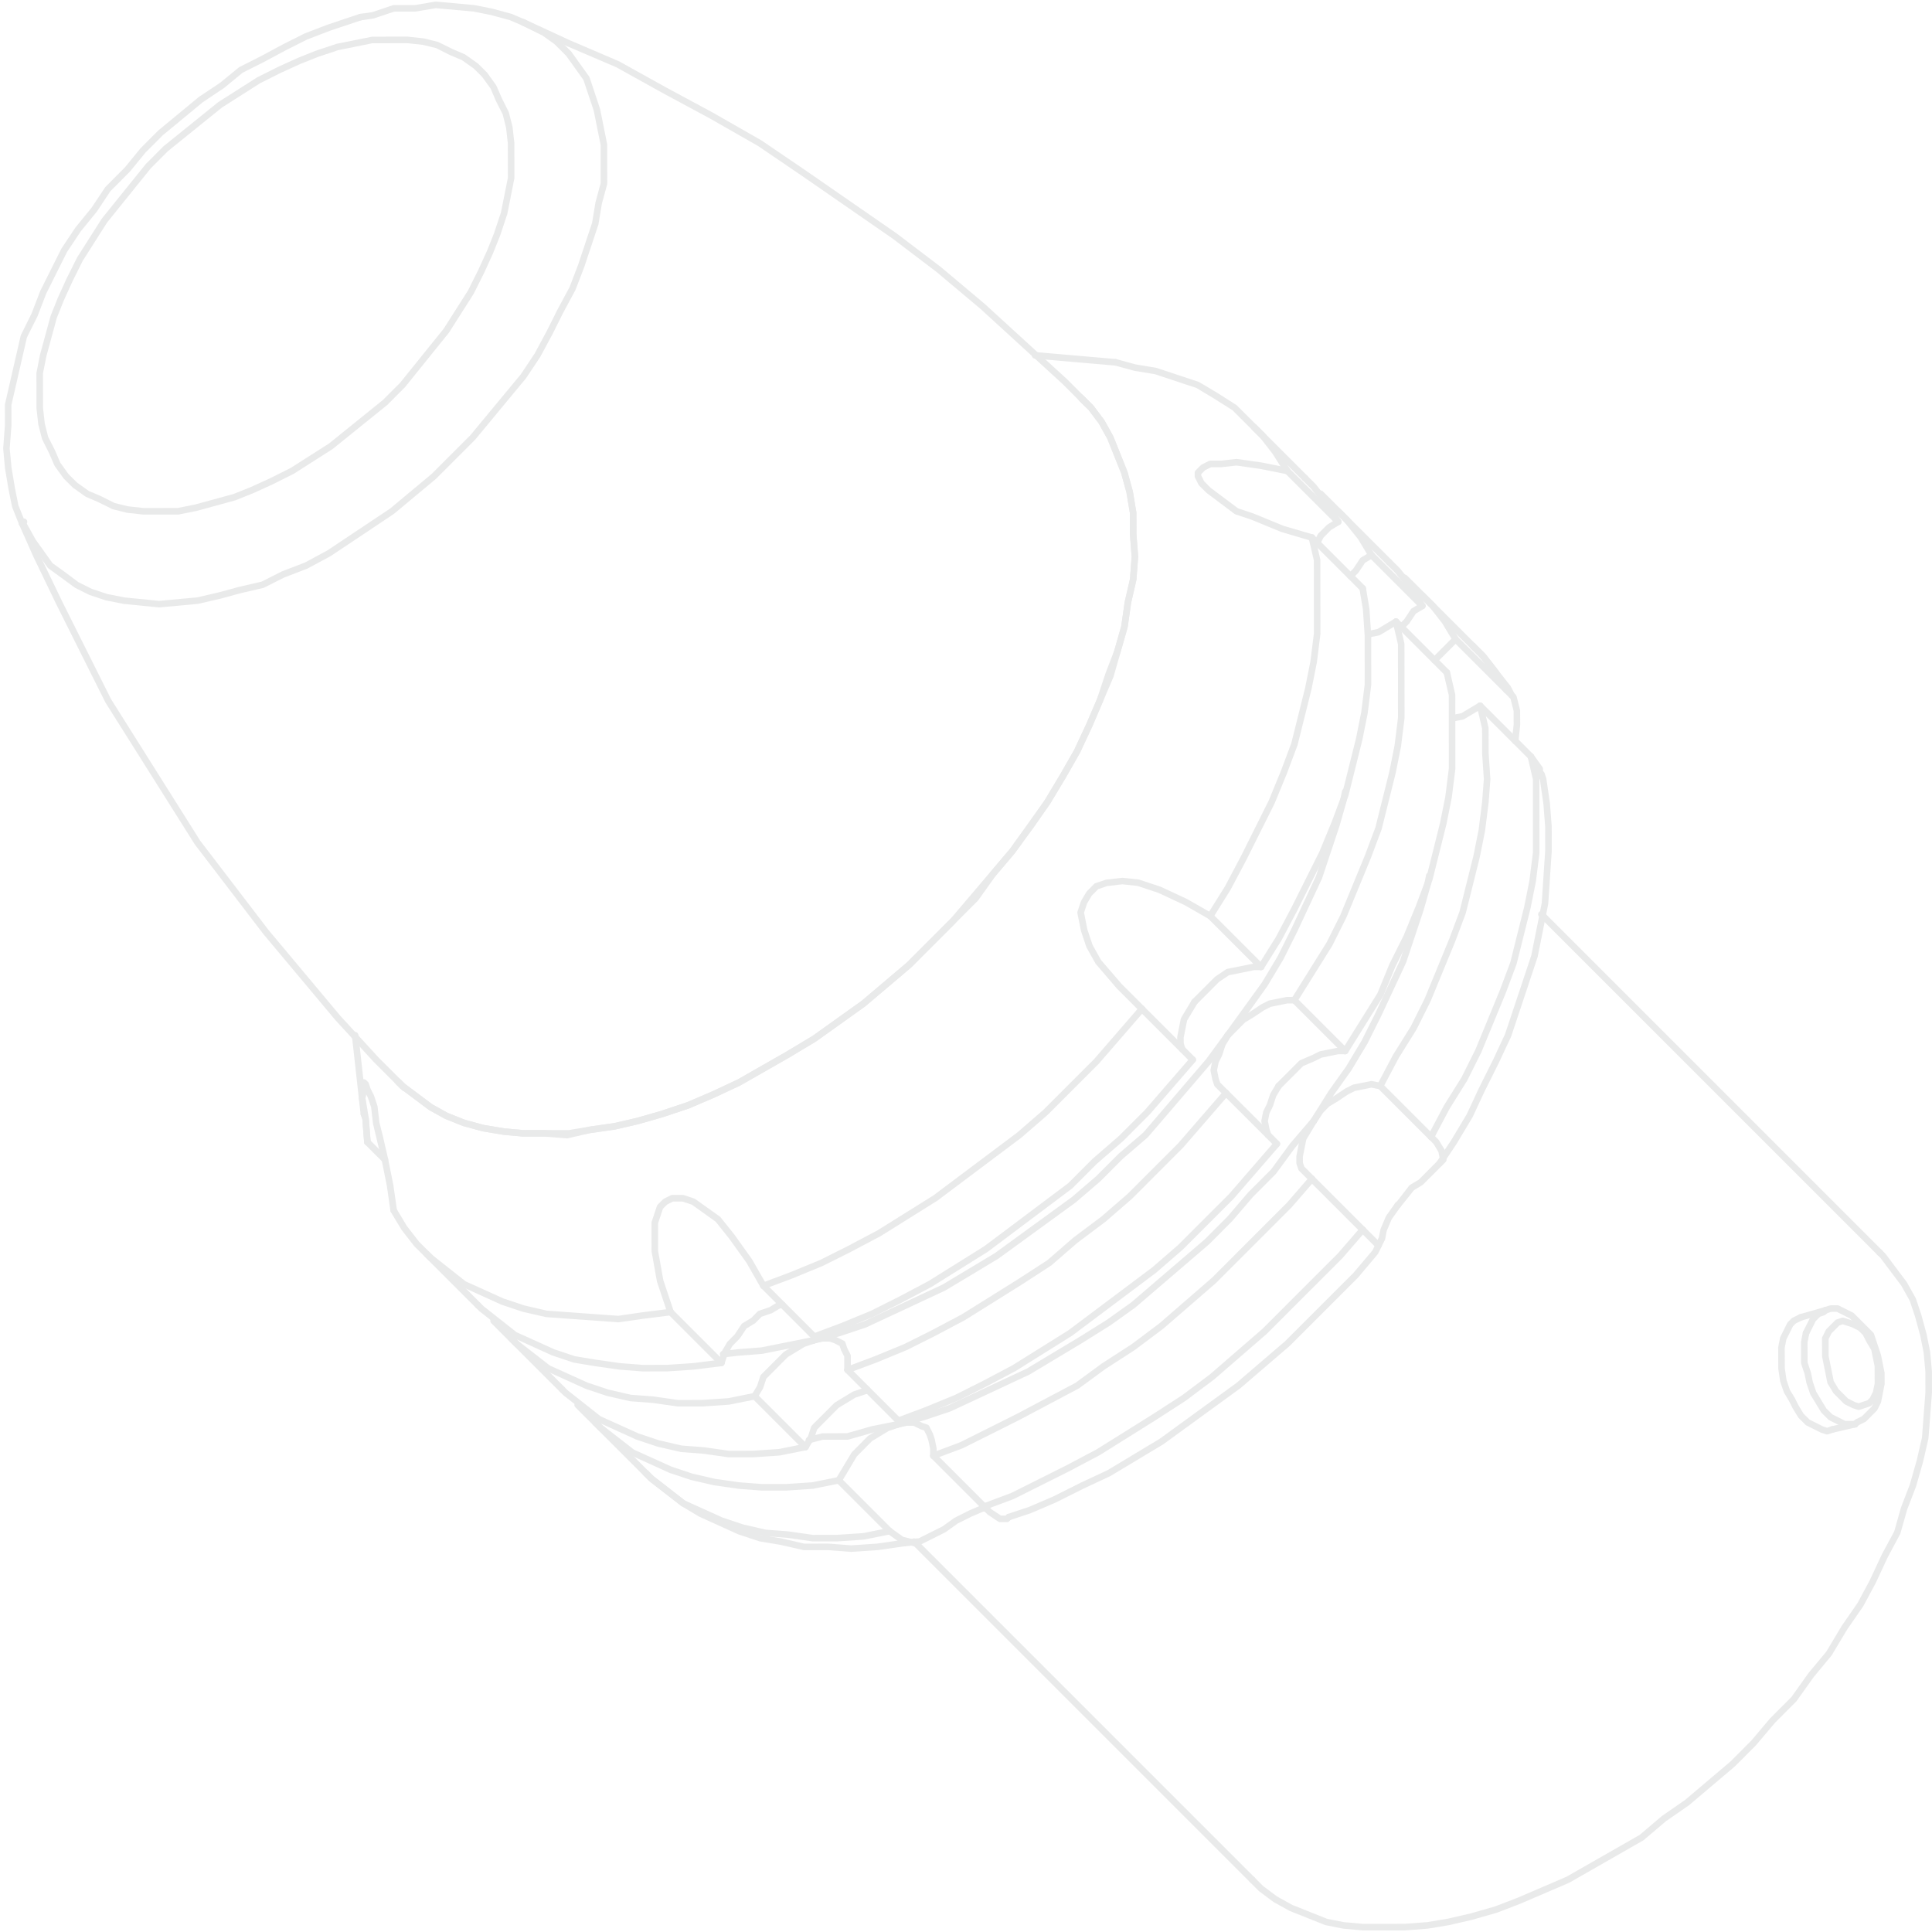 <?xml version="1.0" encoding="utf-8"?>
<!-- Generator: Adobe Illustrator 18.1.1, SVG Export Plug-In . SVG Version: 6.00 Build 0)  -->
<svg version="1.1" id="LED" xmlns="http://www.w3.org/2000/svg" xmlns:xlink="http://www.w3.org/1999/xlink" x="0px" y="0px"
	 viewBox="0 0 140 140" style="enable-background:new 0 0 140 140;" xml:space="preserve">
<style type="text/css">
	.st0{opacity:0.2;}
	.st1{fill:#939598;}
</style>
<g class="st0">
	<g>
		<path class="st1" d="M134.428,103.443c-0.061,0-0.122-0.023-0.169-0.07c-0.093-0.093-0.094-0.244,0-0.337l0.127-0.127
			c0.018-0.018,0.039-0.034,0.063-0.046l0.473-0.236l0.707-0.707l0.223-0.444l0.247-1.239l-0.005-0.715l-0.249-1.223l-0.483-1.441
			l-1.329-1.33l-0.931-0.464h-0.413l-0.344,0.114c-0.128,0.046-0.26-0.025-0.302-0.152c-0.041-0.124,0.027-0.26,0.152-0.301
			l0.381-0.126c0.024-0.009,0.05-0.013,0.075-0.013h0.508c0.037,0,0.073,0.009,0.106,0.025l1.016,0.507
			c0.023,0.012,0.044,0.027,0.062,0.045l1.397,1.397c0.026,0.026,0.046,0.058,0.057,0.093l0.508,1.524l0.261,1.299l0.005,0.808
			l-0.258,1.317c-0.004,0.021-0.011,0.041-0.02,0.06l-0.254,0.508c-0.012,0.023-0.027,0.044-0.045,0.062l-0.762,0.762
			c-0.018,0.018-0.039,0.033-0.063,0.045l-0.473,0.236l-0.099,0.099C134.551,103.42,134.489,103.443,134.428,103.443z"/>
	</g>
	<g>
		<path class="st1" d="M132.777,103.824c-0.109,0-0.207-0.075-0.233-0.186c-0.03-0.128,0.051-0.257,0.179-0.286l1.651-0.381
			c0.133-0.035,0.257,0.051,0.287,0.179c0.03,0.128-0.051,0.257-0.179,0.286l-1.651,0.381
			C132.813,103.822,132.795,103.824,132.777,103.824z"/>
	</g>
	<g>
		<path class="st1" d="M130.492,95.698c-0.104,0-0.2-0.069-0.23-0.173c-0.036-0.127,0.037-0.259,0.164-0.295l1.778-0.508
			c0.129-0.039,0.259,0.038,0.295,0.163c0.036,0.127-0.037,0.259-0.164,0.295l-1.778,0.508
			C130.535,95.695,130.513,95.698,130.492,95.698z"/>
	</g>
	<g>
		<path class="st1" d="M78.431,29.161c-0.061,0-0.122-0.023-0.169-0.07l-1.27-1.27l-5.96-5.453l-3.167-2.66L64.7,17.303
			l-6.595-4.565l-3.173-2.158l-3.54-2.022l-3.296-1.774l-3.431-1.906l-3.534-1.513l-3.307-1.526
			c-0.12-0.055-0.172-0.197-0.117-0.317c0.055-0.12,0.196-0.175,0.317-0.117l3.301,1.524l3.55,1.521l3.45,1.916l3.298,1.776
			l3.561,2.035l3.19,2.169l6.605,4.572l3.183,2.418l3.184,2.675l5.976,5.466l1.278,1.277c0.093,0.093,0.093,0.245,0,0.338
			C78.553,29.138,78.492,29.161,78.431,29.161z"/>
	</g>
	<g>
		<path class="st1" d="M28.91,78.683c-0.061,0-0.122-0.023-0.169-0.07l-1.651-1.651l-2.8-3.056l-5.214-6.23l-4.959-6.484
			L7.629,50.89l-3.567-7.132L2.41,40.328l-1.019-2.293c-0.053-0.12,0-0.261,0.121-0.316c0.119-0.053,0.262,0.001,0.315,0.121
			l1.016,2.286l1.647,3.421l3.554,7.109l6.464,10.264l4.94,6.458l5.199,6.214l2.787,3.04l1.644,1.643
			c0.093,0.093,0.093,0.245,0,0.338C29.032,78.66,28.971,78.683,28.91,78.683z"/>
	</g>
	<g>
		<path class="st1" d="M37.925,1.861c-0.032,0-0.063-0.007-0.094-0.019l-0.889-0.381l-1.365-0.37L34.322,0.84l-2.738-0.247
			l-1.493,0.248l-1.524,0.004L27.08,1.34l-0.93,0.137c-0.128,0.018-0.251-0.072-0.271-0.202c-0.018-0.131,0.072-0.252,0.203-0.27
			l0.889-0.127l1.483-0.498c0.024-0.008,0.05-0.013,0.075-0.013h1.524l1.484-0.25c0.021-0.005,0.041-0.002,0.061-0.003l2.793,0.254
			l1.296,0.258l1.412,0.385l0.921,0.392c0.121,0.052,0.177,0.192,0.125,0.314C38.106,1.807,38.017,1.861,37.925,1.861z"/>
	</g>
	<g>
		<path class="st1" d="M1.61,38.176c-0.095,0-0.184-0.057-0.222-0.151L0.88,36.757l-0.267-1.312l-0.255-1.531l-0.129-1.415
			l0.127-1.691l-0.001-1.505l1.149-5.006l0.781-1.577l0.626-1.629l1.533-3.068l1.03-1.549l1.157-1.417l1.002-1.504l1.426-1.434
			l1.127-1.379l1.285-1.287l2.936-2.427l1.544-1.031l1.378-1.129l1.568-0.791l1.645-0.884l1.53-0.767l1.672-0.643l2.296-0.766
			c0.124-0.044,0.26,0.025,0.302,0.151c0.042,0.125-0.026,0.26-0.151,0.302l-2.285,0.762L22.265,2.86l-1.502,0.754l-1.645,0.884
			l-1.53,0.766l-1.353,1.114l-1.542,1.03l-2.902,2.398l-1.252,1.254l-1.127,1.379L8,13.854l-0.986,1.487l-1.157,1.417l-1.001,1.504
			l-1.509,3.022l-0.626,1.629L1.95,24.458l-1.124,4.899l0.006,1.47l-0.128,1.669l0.127,1.357l0.252,1.506l0.253,1.262l0.496,1.227
			c0.049,0.122-0.01,0.261-0.133,0.31C1.669,38.17,1.639,38.176,1.61,38.176z"/>
	</g>
	<g>
		<path class="st1" d="M80.844,26.495c-0.007,0-0.014-0.001-0.021-0.001l-5.841-0.508c-0.131-0.012-0.228-0.127-0.217-0.258
			c0.012-0.132,0.125-0.219,0.259-0.218l5.841,0.508c0.131,0.012,0.228,0.127,0.217,0.258C81.07,26.401,80.966,26.495,80.844,26.495
			z"/>
	</g>
	<g>
		<path class="st1" d="M26.369,80.968c-0.12,0-0.223-0.09-0.237-0.213l-0.635-5.714c-0.015-0.131,0.08-0.249,0.211-0.263
			c0.129-0.011,0.249,0.079,0.264,0.211l0.635,5.714c0.014,0.131-0.08,0.249-0.211,0.263C26.387,80.967,26.379,80.968,26.369,80.968
			z"/>
	</g>
	<g>
		<path class="st1" d="M78.812,29.542c-0.061,0-0.122-0.023-0.169-0.07l-0.381-0.381c-0.093-0.093-0.093-0.245,0-0.338
			c0.093-0.093,0.245-0.093,0.338,0l0.381,0.381c0.093,0.093,0.093,0.245,0,0.338C78.934,29.519,78.873,29.542,78.812,29.542z"/>
	</g>
	<g>
		<path class="st1" d="M29.291,79.064c-0.061,0-0.122-0.023-0.169-0.07l-0.381-0.381c-0.093-0.093-0.093-0.245,0-0.338
			s0.245-0.093,0.338,0l0.381,0.381c0.093,0.093,0.093,0.245,0,0.338C29.413,79.041,29.352,79.064,29.291,79.064z"/>
	</g>
	<g>
		<path class="st1" d="M73.098,110.173c-0.1,0-0.193-0.063-0.226-0.163c-0.042-0.125,0.026-0.26,0.151-0.302l1.524-0.508
			l1.759-0.755l2.019-1.01l1.91-0.892l3.787-2.274l5.569-4.051l3.541-3.037l4.938-4.939l1.384-1.636l0.223-0.461
			c0.058-0.119,0.203-0.164,0.321-0.107c0.118,0.059,0.166,0.203,0.107,0.321l-0.254,0.508l-1.428,1.698l-4.966,4.966l-3.568,3.061
			l-5.602,4.074l-3.828,2.298l-1.926,0.901l-2.026,1.012l-1.79,0.768l-1.543,0.515C73.148,110.169,73.122,110.173,73.098,110.173z"
			/>
	</g>
	<g>
		<path class="st1" d="M34.623,94.808c-0.061,0-0.122-0.023-0.169-0.07l-3.682-3.682c-0.093-0.093-0.093-0.245,0-0.338
			c0.093-0.093,0.245-0.093,0.338,0l3.682,3.682c0.093,0.093,0.093,0.245,0,0.338C34.746,94.785,34.685,94.808,34.623,94.808z"/>
	</g>
	<g>
		<path class="st1" d="M104.334,84.524c-0.046,0-0.092-0.014-0.133-0.041c-0.11-0.073-0.139-0.221-0.066-0.33l1.016-1.524
			l1.137-1.895l0.877-1.884l1.018-2.038l0.886-1.899l1.895-5.689l0.754-3.78l0.25-3.779l-0.001-1.762l-0.126-1.632l-0.252-1.763
			l-0.117-0.339c-0.042-0.125,0.026-0.26,0.151-0.302c0.125-0.044,0.259,0.025,0.302,0.151l0.127,0.381l0.264,1.82l0.129,1.666
			l0.001,1.796l-0.255,3.825l-0.766,3.84l-1.913,5.743l-0.899,1.93l-1.018,2.038l-0.887,1.9l-1.154,1.926l-1.022,1.533
			C104.487,84.486,104.411,84.524,104.334,84.524z"/>
	</g>
	<g>
		<path class="st1" d="M136.206,91c-0.061,0-0.122-0.023-0.169-0.07L111.53,66.423c-0.093-0.093-0.093-0.245,0-0.338
			s0.245-0.093,0.338,0l24.507,24.507c0.093,0.093,0.093,0.245,0,0.338C136.328,90.976,136.267,91,136.206,91z"/>
	</g>
	<g>
		<path class="st1" d="M90.748,136.458c-0.061,0-0.122-0.023-0.169-0.07l-24.507-24.507c-0.093-0.093-0.093-0.245,0-0.338
			s0.245-0.093,0.338,0l24.507,24.507c0.093,0.093,0.093,0.245,0,0.338C90.87,136.435,90.809,136.458,90.748,136.458z"/>
	</g>
	<g>
		<path class="st1" d="M40.719,100.904c-0.061,0-0.122-0.023-0.169-0.07l-3.683-3.683c-0.093-0.093-0.093-0.245,0-0.338
			c0.093-0.093,0.245-0.093,0.338,0l3.683,3.683c0.093,0.093,0.093,0.245,0,0.338C40.841,100.88,40.78,100.904,40.719,100.904z"/>
	</g>
	<g>
		<path class="st1" d="M46.813,106.999c-0.061,0-0.122-0.023-0.169-0.07l-3.682-3.683c-0.093-0.093-0.093-0.245,0-0.338
			c0.093-0.093,0.245-0.093,0.338,0l3.682,3.683c0.093,0.093,0.093,0.245,0,0.338C46.936,106.975,46.874,106.999,46.813,106.999z"/>
	</g>
	<g>
		<path class="st1" d="M61.686,112.457l-1.685-0.126l-1.76,0.001l-1.704-0.388l-1.509-0.252l-1.559-0.516l-2.817-1.279l-1.294-0.774
			l-2.309-1.795l-0.403-0.4c-0.093-0.093-0.094-0.245,0-0.338s0.244-0.093,0.338,0l0.381,0.381l2.263,1.759l1.246,0.745l2.77,1.257
			l1.5,0.498l1.488,0.246l1.665,0.384l1.724-0.007l1.669,0.127l1.87-0.126l1.76-0.253l1.15-0.127
			c0.129-0.012,0.249,0.08,0.264,0.211c0.014,0.131-0.08,0.249-0.211,0.263l-1.143,0.126l-1.77,0.254L61.686,112.457z"/>
	</g>
	<g>
		<path class="st1" d="M94.557,34.876c-0.061,0-0.122-0.023-0.169-0.07l-3.683-3.683c-0.093-0.093-0.093-0.245,0-0.338
			s0.245-0.093,0.338,0l3.683,3.683c0.093,0.093,0.093,0.245,0,0.338C94.68,34.852,94.618,34.876,94.557,34.876z"/>
	</g>
	<g>
		<path class="st1" d="M100.652,40.971c-0.061,0-0.122-0.023-0.169-0.07l-3.682-3.683c-0.093-0.093-0.093-0.245,0-0.338
			c0.093-0.093,0.245-0.093,0.338,0l3.682,3.683c0.093,0.093,0.093,0.245,0,0.338C100.774,40.947,100.713,40.971,100.652,40.971z"/>
	</g>
	<g>
		<path class="st1" d="M106.747,47.065c-0.061,0-0.122-0.023-0.169-0.07l-3.683-3.683c-0.093-0.093-0.093-0.245,0-0.338
			s0.245-0.093,0.338,0l3.683,3.683c0.093,0.093,0.093,0.245,0,0.338C106.869,47.042,106.808,47.065,106.747,47.065z"/>
	</g>
	<g>
		<path class="st1" d="M109.54,50.62c-0.087,0-0.171-0.049-0.213-0.132l-0.254-0.507l-1.88-2.373l-0.616-0.613
			c-0.093-0.093-0.093-0.245,0-0.338s0.244-0.093,0.338,0l0.635,0.635l1.922,2.432l0.281,0.55c0.059,0.118,0.012,0.261-0.106,0.321
			C109.613,50.611,109.576,50.62,109.54,50.62z"/>
	</g>
	<g>
		<path class="st1" d="M130.873,96.84c-0.036,0-0.072-0.009-0.107-0.025c-0.118-0.059-0.166-0.203-0.107-0.321l0.508-1.015
			c0.012-0.023,0.027-0.044,0.045-0.062l0.381-0.381c0.026-0.026,0.058-0.046,0.093-0.057l0.327-0.11l0.087-0.087
			c0.093-0.093,0.245-0.093,0.338,0c0.093,0.093,0.093,0.245,0,0.338l-0.127,0.127c-0.026,0.026-0.058,0.046-0.093,0.057
			l-0.327,0.11l-0.314,0.314l-0.49,0.98C131.045,96.792,130.96,96.84,130.873,96.84z"/>
	</g>
	<g>
		<path class="st1" d="M134.428,103.443h-0.762c-0.037,0-0.073-0.009-0.106-0.025l-1.016-0.508
			c-0.023-0.012-0.044-0.027-0.062-0.045l-0.508-0.508l-0.797-1.316l-0.276-0.809l-0.135-0.664l-0.246-0.733
			c-0.008-0.024-0.013-0.051-0.013-0.076v-1.524l0.132-0.682c0.026-0.129,0.153-0.211,0.281-0.188
			c0.129,0.026,0.213,0.152,0.187,0.281l-0.127,0.635l0.005,1.438l0.241,0.725l0.135,0.664l0.246,0.734l0.74,1.222l0.444,0.434
			l0.932,0.465h0.705c0.132,0,0.239,0.107,0.239,0.239S134.56,103.443,134.428,103.443z"/>
	</g>
	<g>
		<path class="st1" d="M39.449,82.365h-1.524l-1.418-0.127l-1.542-0.257l-1.42-0.386l-1.295-0.516l-1.171-0.648l-2.059-1.541
			l-0.279-0.276c-0.093-0.093-0.093-0.245,0-0.338c0.093-0.093,0.245-0.093,0.338,0l0.254,0.254l2.006,1.501l1.116,0.618
			l1.242,0.495l1.371,0.372l1.501,0.25l1.379,0.123l3.28-0.001l1.485-0.25l1.783-0.255l1.631-0.377l1.765-0.505l1.894-0.633
			l1.759-0.755l1.898-0.885l3.538-2.022l1.901-1.142l3.539-2.528l3.287-2.782l3.159-3.161l4.304-5.065l2.528-3.54L76.83,56.1
			l1.013-1.774l0.88-1.887l0.759-1.771l0.628-1.886l0.638-1.661l0.501-1.758l0.247-1.746l0.385-1.67l0.121-1.616l-0.127-1.613
			l-0.001-1.543l-0.251-1.485l-0.376-1.372l-1.007-2.515l-0.622-1.115L78.875,29.7l-0.613-0.608c-0.093-0.093-0.094-0.245,0-0.338
			c0.093-0.093,0.244-0.093,0.338,0l0.635,0.634l0.784,1.043l0.653,1.17l1.028,2.567l0.39,1.422l0.259,1.548l0.003,1.563
			l0.126,1.631l-0.127,1.688l-0.387,1.686l-0.25,1.759L81.2,47.273l-0.642,1.67l-0.631,1.895l-0.769,1.797l-0.892,1.911
			l-1.025,1.796l-1.146,1.908l-2.55,3.572l-4.33,5.096l-3.186,3.188l-3.316,2.807l-3.571,2.551l-1.921,1.154l-3.56,2.034
			l-1.922,0.898l-1.784,0.765l-1.923,0.642l-1.788,0.511l-1.662,0.384l-1.798,0.257l-1.518,0.253L39.449,82.365z"/>
	</g>
	<g>
		<path class="st1" d="M11.535,44.017l-2.587-0.255l-1.291-0.257l-1.171-0.389l-1.047-0.521L3.502,41.18
			c-0.021-0.016-0.04-0.034-0.055-0.055l-1.27-1.778l-0.633-1.137L1.44,38.105c-0.093-0.093-0.093-0.244,0-0.337
			c0.093-0.093,0.244-0.094,0.338,0.001l0.127,0.127c0.016,0.016,0.029,0.033,0.04,0.052l0.635,1.143l1.232,1.723l0.857,0.611
			l1.02,0.765l0.979,0.486l1.111,0.368l1.242,0.247l2.514,0.25l2.75-0.254l1.618-0.376l1.388-0.379l1.66-0.383l1.471-0.743
			l1.672-0.643l1.623-0.876l4.552-3.036l3.027-2.524l2.777-2.779l3.668-4.428l1.001-1.503l0.877-1.631l0.758-1.518l0.892-1.658
			l0.622-1.623l1.012-3.037l0.245-1.488l0.377-1.389v-2.761l-0.503-2.493l-0.743-2.222l-1.249-1.749l-0.863-0.859L39.31,2.578
			l-1.491-0.742c-0.118-0.059-0.166-0.202-0.107-0.321s0.202-0.164,0.321-0.107l1.524,0.762l0.921,0.654l0.919,0.914l1.295,1.808
			c0.014,0.019,0.025,0.041,0.032,0.063l0.762,2.285L44,10.464l0.005,2.84c0,0.021-0.003,0.043-0.009,0.063l-0.381,1.396l-0.249,1.5
			l-1.025,3.084l-0.638,1.661l-0.902,1.679l-0.758,1.517l-0.892,1.657l-1.028,1.543l-3.697,4.464l-2.81,2.811l-3.063,2.554
			l-4.591,3.063l-1.67,0.9l-1.679,0.647l-1.502,0.753l-1.704,0.399l-1.388,0.379l-1.66,0.384L11.535,44.017z"/>
	</g>
	<g>
		<path class="st1" d="M58.876,111.697l-1.811-0.257l-1.636-0.125l-1.686-0.387l-1.545-0.514l-2.817-1.278l-2.333-1.807l-0.403-0.4
			c-0.093-0.093-0.094-0.245,0-0.338s0.244-0.093,0.338,0l0.381,0.381l2.263,1.759l2.745,1.24l1.501,0.499l1.629,0.375l1.615,0.121
			l1.793,0.256l1.744-0.003l1.889-0.125l1.874-0.377c0.127-0.024,0.255,0.058,0.281,0.188c0.026,0.129-0.058,0.255-0.188,0.281
			l-1.904,0.381l-1.936,0.13L58.876,111.697z"/>
	</g>
	<g>
		<path class="st1" d="M109.16,50.239c-0.081,0-0.16-0.042-0.205-0.117l-0.762-1.269l-0.873-1.119l-0.742-0.739
			c-0.093-0.093-0.093-0.245,0-0.338c0.093-0.093,0.245-0.093,0.338,0l0.762,0.762l0.908,1.166l0.778,1.293
			c0.068,0.113,0.032,0.259-0.082,0.327C109.244,50.228,109.202,50.239,109.16,50.239z"/>
	</g>
	<g>
		<path class="st1" d="M134.682,102.173c-0.026,0-0.051-0.004-0.076-0.013l-0.381-0.127l-0.539-0.266
			c-0.023-0.012-0.044-0.026-0.063-0.045l-0.762-0.762l-0.417-0.682c-0.014-0.023-0.024-0.049-0.029-0.076l-0.381-1.904
			l-0.005-1.317c0-0.037,0.009-0.074,0.025-0.107l0.254-0.507c0.012-0.022,0.027-0.044,0.045-0.062l0.635-0.635
			c0.027-0.026,0.059-0.046,0.094-0.057l0.381-0.126c0.05-0.017,0.102-0.017,0.151,0l0.763,0.254l0.539,0.266
			c0.023,0.012,0.044,0.027,0.062,0.045l0.381,0.381c0.018,0.018,0.033,0.039,0.045,0.062l0.254,0.508l0.372,0.619
			c0.014,0.023,0.024,0.049,0.03,0.076l0.254,1.27l0.005,1.317l-0.132,0.682c-0.004,0.021-0.011,0.041-0.02,0.06l-0.254,0.507
			c-0.012,0.022-0.027,0.044-0.045,0.062l-0.254,0.255c-0.026,0.026-0.058,0.046-0.094,0.057l-0.761,0.254
			C134.733,102.17,134.708,102.173,134.682,102.173z M133.935,101.357l0.473,0.236l0.274,0.089l0.634-0.211l0.187-0.187l0.222-0.444
			l0.121-0.604l-0.005-1.223l-0.241-1.182l-0.36-0.6l-0.246-0.489l-0.326-0.326l-0.473-0.236l-0.655-0.216l-0.252,0.084
			l-0.567,0.567l-0.211,0.423v1.214l0.368,1.817l0.36,0.6L133.935,101.357z"/>
	</g>
	<g>
		<path class="st1" d="M132.396,103.952c-0.026,0-0.051-0.004-0.076-0.013l-0.381-0.127l-1.047-0.521
			c-0.023-0.012-0.044-0.027-0.062-0.045l-0.508-0.508l-0.417-0.68l-0.263-0.525l-0.372-0.619l-0.276-0.808l-0.137-0.931
			l-0.002-1.558l0.132-0.682c0.004-0.021,0.011-0.042,0.021-0.06l0.507-1.015c0.012-0.023,0.027-0.044,0.045-0.062l0.254-0.254
			c0.018-0.017,0.039-0.033,0.062-0.045l0.508-0.255c0.117-0.058,0.261-0.012,0.32,0.107c0.059,0.118,0.012,0.261-0.106,0.321
			l-0.473,0.237l-0.199,0.199l-0.476,0.952l-0.121,0.603l0.005,1.477l0.125,0.855l0.244,0.72l0.359,0.588l0.263,0.524l0.372,0.618
			l0.444,0.435l0.982,0.491l0.274,0.089l0.306-0.102c0.123-0.044,0.26,0.025,0.302,0.151c0.042,0.125-0.026,0.26-0.151,0.302
			l-0.381,0.127C132.447,103.948,132.422,103.952,132.396,103.952z"/>
	</g>
	<g>
		<path class="st1" d="M1.61,38.176c-0.061,0-0.122-0.023-0.169-0.071c-0.093-0.093-0.093-0.244,0-0.337l0.127-0.126
			c0.094-0.094,0.245-0.093,0.338,0.001c0.093,0.093,0.093,0.244,0,0.337l-0.127,0.126C1.731,38.153,1.67,38.176,1.61,38.176z"/>
	</g>
	<g>
		<path class="st1" d="M12.91,37.288h-2.539l-1.169-0.129L8.155,36.9L7.09,36.374l-0.876-0.375L5.28,35.338l-0.665-0.66
			l-0.661-0.919l-0.406-0.934l-0.502-1.003l-0.272-1.066l-0.133-1.174L2.64,27.018l0.259-1.317l0.766-2.81l0.517-1.295l0.639-1.408
			l0.765-1.531l1.79-2.815l3.189-3.957l1.287-1.289l3.956-3.192l2.814-1.792l1.545-0.775l1.405-0.638l1.279-0.512l1.538-0.512
			l2.568-0.516l2.586-0.005l1.169,0.128l1.047,0.26l1.065,0.526l0.876,0.375l0.934,0.66l0.665,0.66l0.661,0.919l0.406,0.934
			l0.502,1.003l0.272,1.065l0.133,1.175l0.001,2.566l-0.513,2.586l-0.516,1.554l-0.513,1.283l-0.639,1.407l-0.765,1.531l-1.79,2.815
			l-3.192,3.959l-1.285,1.287l-3.957,3.192l-2.814,1.793l-1.545,0.774l-1.405,0.638l-1.28,0.512l-2.82,0.771l-1.285,0.258
			C12.942,37.286,12.926,37.288,12.91,37.288z M27.005,3.131l-2.492,0.503l-1.496,0.499l-1.256,0.503l-1.387,0.631l-1.516,0.759
			l-2.772,1.765l-3.913,3.158l-1.252,1.254L7.764,16.12l-1.763,2.772l-0.75,1.502L4.62,21.784l-0.504,1.259l-0.753,2.768
			l-0.25,1.253l0.005,2.492l0.125,1.116l0.248,0.985l0.49,0.966l0.387,0.902l0.61,0.844l0.609,0.604l0.859,0.61l0.844,0.356
			l1.028,0.514l0.967,0.236l1.111,0.121l2.489-0.002l1.247-0.25l2.778-0.758l1.244-0.499l1.387-0.631l1.515-0.758l2.772-1.765
			l3.916-3.16l1.25-1.252l3.157-3.917l1.763-2.772l0.75-1.502l0.632-1.388l0.503-1.259l0.503-1.512l0.5-2.51l-0.005-2.493
			l-0.125-1.116l-0.248-0.984l-0.49-0.967l-0.387-0.902l-0.61-0.844l-0.609-0.604l-0.859-0.609l-0.844-0.356l-1.028-0.514
			L30.63,3.25l-1.112-0.12L27.005,3.131z"/>
	</g>
	<g>
		<path class="st1" d="M41.099,82.492c-0.006,0-0.012,0-0.018-0.001l-1.651-0.127l-1.505,0.001l-1.418-0.127l-1.542-0.257
			l-1.42-0.386l-1.295-0.516l-1.171-0.648l-2.059-1.541l-0.407-0.403c-0.093-0.093-0.093-0.245,0-0.338s0.245-0.093,0.338,0
			l0.381,0.381l2.006,1.501l1.116,0.618l1.242,0.495l1.371,0.372l1.501,0.25l1.379,0.123l1.502-0.001l1.633,0.125l1.615-0.372
			l1.798-0.257l1.63-0.377l1.766-0.505l1.894-0.633l1.759-0.755l1.898-0.885l3.538-2.022l1.901-1.142l3.539-2.528l3.287-2.782
			l4.81-4.812l1.244-1.748l1.409-1.666l1.387-1.891l1.139-1.646L76.83,56.1l1.013-1.774l0.88-1.887l1.521-3.548l1.006-3.527
			l0.247-1.746l0.385-1.67l0.121-1.616l-0.127-1.613l-0.001-1.543l-0.251-1.485l-0.376-1.372l-1.007-2.515l-0.622-1.115L78.875,29.7
			l-0.74-0.736c-0.093-0.093-0.093-0.245,0-0.338c0.093-0.093,0.245-0.093,0.338,0l0.762,0.762l0.784,1.043l0.653,1.17l1.028,2.567
			l0.39,1.422l0.259,1.548l0.003,1.563l0.126,1.631l-0.127,1.688l-0.387,1.686l-0.25,1.759l-1.023,3.586l-1.534,3.584l-0.892,1.911
			l-1.025,1.796l-1.146,1.908l-1.151,1.664l-1.401,1.909l-1.407,1.664L70.88,65.25l-4.85,4.855l-3.316,2.807l-3.571,2.551
			l-1.921,1.154l-3.56,2.034l-1.922,0.898l-1.784,0.765l-1.923,0.642l-1.788,0.511l-1.663,0.384l-1.798,0.257l-1.631,0.377
			C41.135,82.49,41.117,82.492,41.099,82.492z"/>
	</g>
	<g>
		<path class="st1" d="M26.623,83c-0.123,0-0.228-0.095-0.238-0.221l-0.127-1.651l-0.116-0.324c-0.042-0.125,0.026-0.26,0.151-0.302
			c0.123-0.044,0.26,0.024,0.302,0.151l0.127,0.381l0.138,1.708c0.01,0.132-0.088,0.247-0.22,0.257C26.636,83,26.63,83,26.623,83z"
			/>
	</g>
	<g>
		<path class="st1" d="M93.287,34.367c-0.079,0-0.156-0.039-0.202-0.111l-0.889-1.397l-0.875-1.124l-2.012-2.009l-1.356-0.856
			l-1.265-0.759l-3-0.994l-1.488-0.245l-1.42-0.386c-0.127-0.035-0.203-0.166-0.168-0.293s0.169-0.2,0.293-0.167l1.397,0.381
			l1.5,0.249l3.084,1.024l1.318,0.784l1.402,0.892l2.072,2.064l0.908,1.165L93.489,34c0.07,0.112,0.038,0.258-0.073,0.329
			C93.376,34.355,93.332,34.367,93.287,34.367z"/>
	</g>
	<g>
		<path class="st1" d="M95.065,39.193c-0.022,0-0.045-0.003-0.068-0.01l-2.159-0.635l-2.182-0.897l-1.128-0.375
			c-0.025-0.008-0.048-0.02-0.068-0.035l-2.032-1.525l-0.533-0.53c-0.018-0.018-0.034-0.039-0.045-0.062l-0.254-0.508
			c-0.017-0.033-0.025-0.07-0.025-0.107v-0.254c0-0.063,0.025-0.124,0.07-0.169l0.381-0.381c0.018-0.017,0.039-0.033,0.062-0.045
			l0.508-0.255c0.033-0.017,0.07-0.025,0.107-0.025h0.762l1.116-0.124c0.02-0.003,0.04-0.002,0.06,0.001l1.778,0.254l1.918,0.383
			c0.13,0.026,0.213,0.152,0.188,0.281c-0.026,0.129-0.152,0.212-0.281,0.188l-1.905-0.381l-1.735-0.247l-1.113,0.122l-0.731,0.002
			l-0.424,0.212l-0.283,0.284v0.098l0.211,0.423l0.48,0.48l1.975,1.479l1.106,0.369l2.174,0.894l2.135,0.627
			c0.126,0.038,0.199,0.17,0.162,0.296C95.263,39.125,95.168,39.193,95.065,39.193z"/>
	</g>
	<g>
		<path class="st1" d="M87.7,66.62c-0.043,0-0.087-0.012-0.126-0.037c-0.112-0.07-0.146-0.217-0.076-0.328l1.269-2.032l1.135-2.144
			l2.029-4.059l0.881-2.142l0.759-2.024l1.008-4.038l0.378-1.894l0.251-2.014l-0.002-5.303l-0.375-1.597
			c-0.03-0.128,0.051-0.257,0.179-0.286c0.132-0.036,0.257,0.051,0.287,0.179l0.381,1.651l0.006,5.387l-0.256,2.061l-0.384,1.922
			l-1.018,4.075l-0.77,2.057l-0.891,2.166l-2.039,4.079l-1.146,2.164l-1.278,2.046C87.858,66.58,87.78,66.62,87.7,66.62z"/>
	</g>
	<g>
		<path class="st1" d="M82.748,73.35c-0.061,0-0.122-0.023-0.169-0.07l-1.65-1.651l-1.536-1.792l-0.663-1.182l-0.398-1.182
			l-0.261-1.299c-0.008-0.041-0.005-0.083,0.008-0.122l0.254-0.762l0.403-0.681l0.544-0.555c0.026-0.026,0.058-0.046,0.094-0.057
			l0.762-0.254l1.192-0.138l1.196,0.127l1.573,0.518l1.931,0.899l1.795,1.026c0.115,0.065,0.154,0.211,0.089,0.326
			c-0.066,0.115-0.211,0.154-0.326,0.088l-1.778-1.016l-1.887-0.879l-1.498-0.497l-1.094-0.117l-1.09,0.127l-0.658,0.224
			l-0.469,0.469l-0.345,0.588l-0.212,0.654l0.241,1.209l0.373,1.114l0.617,1.103l1.496,1.738l1.638,1.637
			c0.093,0.093,0.093,0.245,0,0.338C82.87,73.326,82.809,73.35,82.748,73.35z"/>
	</g>
	<g>
		<path class="st1" d="M55.321,93.412c-0.097,0-0.188-0.059-0.223-0.155c-0.047-0.123,0.016-0.26,0.139-0.307l2.032-0.762
			l2.152-0.886l2.016-1.01l2.154-1.14l4.048-2.53l6.079-4.561l1.891-1.64l3.67-3.671l3.29-3.796c0.086-0.1,0.238-0.11,0.337-0.024
			c0.1,0.086,0.11,0.237,0.024,0.337l-3.301,3.809l-3.694,3.695l-1.917,1.662l-6.108,4.582l-4.08,2.55l-2.173,1.151l-2.037,1.019
			l-2.175,0.896l-2.039,0.765C55.377,93.407,55.349,93.412,55.321,93.412z"/>
	</g>
	<g>
		<path class="st1" d="M48.591,95.317c-0.1,0-0.193-0.063-0.226-0.163l-0.762-2.285l-0.39-2.193l-0.004-2.073
			c0-0.025,0.004-0.051,0.013-0.076l0.381-1.143c0.012-0.035,0.031-0.067,0.057-0.093l0.381-0.381
			c0.018-0.018,0.039-0.033,0.063-0.045l0.508-0.254c0.033-0.017,0.069-0.025,0.106-0.025h0.762c0.026,0,0.051,0.004,0.075,0.013
			l0.762,0.254c0.023,0.008,0.044,0.018,0.064,0.032l1.778,1.27c0.018,0.013,0.034,0.028,0.048,0.045l1.016,1.27l1.278,1.788
			l1.029,1.799c0.065,0.115,0.026,0.26-0.089,0.326c-0.114,0.064-0.26,0.026-0.326-0.088l-1.016-1.778l-1.257-1.757l-0.987-1.234
			l-1.721-1.23l-0.691-0.229h-0.667l-0.423,0.211l-0.313,0.314l-0.351,1.052v1.993l0.377,2.117l0.754,2.251
			c0.042,0.125-0.026,0.26-0.151,0.302C48.642,95.313,48.616,95.317,48.591,95.317z"/>
	</g>
	<g>
		<path class="st1" d="M44.816,95.822l-5.259-0.379l-1.686-0.387l-1.545-0.514l-2.817-1.279l-2.463-1.936l-1.036-1.034l-0.908-1.165
			l-0.778-1.294c-0.068-0.113-0.032-0.259,0.082-0.327c0.113-0.064,0.26-0.03,0.328,0.083l0.762,1.27l0.872,1.118l0.996,0.994
			l2.39,1.885l2.745,1.241L38,94.598l1.629,0.375l5.169,0.375l1.728-0.253l2.036-0.255c0.127-0.014,0.25,0.076,0.267,0.208
			c0.016,0.13-0.077,0.25-0.207,0.266l-2.032,0.254L44.816,95.822z"/>
	</g>
	<g>
		<path class="st1" d="M28.528,87.952c-0.117,0-0.219-0.086-0.236-0.205l-0.254-1.777l-0.378-1.892l-0.633-2.656l-0.133-1.175
			l-0.242-0.712l-0.111-0.22l-0.055,0.275l0.247,1.481l0.129,1.671c0.01,0.132-0.088,0.247-0.22,0.257
			c-0.128,0.02-0.246-0.088-0.257-0.22l-0.127-1.651l-0.252-1.503c-0.005-0.028-0.004-0.057,0.001-0.086l0.114-0.573l-0.106-0.321
			c-0.029-0.086-0.006-0.181,0.058-0.245l0.127-0.126c0.093-0.093,0.243-0.093,0.337,0l0.127,0.126
			c0.027,0.026,0.047,0.058,0.058,0.093l0.127,0.381l0.241,0.477l0.266,0.793l0.138,1.192l0.249,0.984l0.382,1.656l0.382,1.911
			l0.257,1.79c0.018,0.131-0.072,0.252-0.203,0.27C28.551,87.951,28.54,87.952,28.528,87.952z"/>
	</g>
	<g>
		<path class="st1" d="M59.003,97.095c-0.097,0-0.188-0.059-0.223-0.155c-0.047-0.123,0.016-0.26,0.139-0.307l2.032-0.762
			l2.152-0.886l2.016-1.01l2.154-1.14l4.049-2.53l6.078-4.561l1.752-1.756l1.918-1.662l1.892-1.893l3.29-3.796
			c0.086-0.1,0.237-0.11,0.337-0.024c0.1,0.086,0.11,0.237,0.024,0.337l-3.302,3.809l-1.916,1.917l-1.918,1.662l-1.765,1.766
			l-6.12,4.594l-4.08,2.55l-2.174,1.151l-2.037,1.019l-2.175,0.896l-2.039,0.765C59.06,97.09,59.031,97.095,59.003,97.095z"/>
	</g>
	<g>
		<path class="st1" d="M59.003,97.095c-0.061,0-0.122-0.023-0.169-0.07l-3.683-3.683c-0.093-0.093-0.093-0.245,0-0.338
			c0.093-0.093,0.245-0.093,0.338,0l3.683,3.683c0.093,0.093,0.093,0.245,0,0.338C59.126,97.071,59.065,97.095,59.003,97.095z"/>
	</g>
	<g>
		<path class="st1" d="M86.43,77.032c-0.061,0-0.122-0.023-0.169-0.07l-3.683-3.683c-0.093-0.093-0.093-0.245,0-0.338
			c0.093-0.093,0.245-0.093,0.338,0l3.683,3.683c0.093,0.093,0.093,0.245,0,0.338C86.553,77.009,86.492,77.032,86.43,77.032z"/>
	</g>
	<g>
		<path class="st1" d="M91.382,70.302c-0.061,0-0.122-0.023-0.169-0.07l-3.682-3.682c-0.093-0.093-0.093-0.245,0-0.338
			s0.245-0.093,0.338,0l3.682,3.682c0.093,0.093,0.093,0.245,0,0.338C91.505,70.278,91.444,70.302,91.382,70.302z"/>
	</g>
	<g>
		<path class="st1" d="M86.557,72.842c-0.061,0-0.122-0.023-0.169-0.07c-0.093-0.093-0.093-0.245,0-0.338l1.65-1.651l0.798-0.537
			c0.026-0.017,0.055-0.03,0.086-0.036l1.904-0.381l0.555-0.005c0.132,0,0.239,0.107,0.239,0.239c0,0.132-0.107,0.239-0.239,0.239
			h-0.508l-1.812,0.367l-0.722,0.481l-1.615,1.622C86.679,72.818,86.618,72.842,86.557,72.842z"/>
	</g>
	<g>
		<path class="st1" d="M85.669,76.27c-0.1,0-0.193-0.063-0.226-0.164l-0.127-0.382c-0.008-0.023-0.012-0.05-0.013-0.075l0-0.507
			l0.259-1.317c0.005-0.027,0.016-0.052,0.03-0.076l0.761-1.27c0.068-0.114,0.214-0.152,0.328-0.083
			c0.113,0.068,0.15,0.215,0.082,0.327l-0.741,1.235l-0.246,1.229l0.005,0.421l0.115,0.347c0.042,0.124-0.026,0.259-0.151,0.301
			C85.719,76.267,85.693,76.27,85.669,76.27z"/>
	</g>
	<g>
		<path class="st1" d="M88.97,75.254c-0.049,0-0.099-0.016-0.141-0.047c-0.106-0.078-0.129-0.227-0.051-0.333l2.665-3.681
			l1.132-1.888l1.007-2.016l1.775-3.803l1.26-3.785l0.505-1.768l0.122-0.615c0.026-0.129,0.156-0.212,0.281-0.188
			c0.13,0.026,0.213,0.152,0.188,0.281l-0.127,0.634l-0.513,1.798l-1.273,3.82l-1.788,3.834l-1.018,2.038l-1.152,1.92l-1.28,1.795
			l-1.399,1.906C89.116,75.22,89.043,75.254,88.97,75.254z"/>
	</g>
	<g>
		<path class="st1" d="M59.003,97.348c-0.104,0-0.2-0.069-0.23-0.173c-0.036-0.127,0.037-0.259,0.164-0.295l1.778-0.508l1.895-0.632
			l5.688-2.656l3.787-2.275l5.568-4.051l1.764-1.513l1.637-1.638l1.791-1.536l4.545-5.307l1.386-1.89
			c0.078-0.107,0.228-0.128,0.334-0.051c0.106,0.078,0.129,0.227,0.051,0.333l-1.397,1.904l-4.582,5.348l-1.803,1.55l-1.637,1.638
			l-1.791,1.536l-5.601,4.074l-3.828,2.299l-5.736,2.678l-1.93,0.644l-1.787,0.511C59.047,97.345,59.025,97.348,59.003,97.348z"/>
	</g>
	<g>
		<path class="st1" d="M52.4,98.365c-0.12,0-0.223-0.09-0.237-0.213c-0.015-0.131,0.08-0.249,0.211-0.263l1.143-0.127l1.659-0.128
			l3.781-0.758c0.13-0.023,0.255,0.058,0.281,0.188c0.026,0.129-0.058,0.255-0.188,0.281l-3.809,0.762l-1.679,0.131l-1.135,0.126
			C52.418,98.364,52.409,98.365,52.4,98.365z"/>
	</g>
	<g>
		<path class="st1" d="M65.098,103.19c-0.097,0-0.188-0.059-0.223-0.155c-0.047-0.123,0.016-0.26,0.139-0.307l2.032-0.763
			l2.152-0.885l2.016-1.01l2.154-1.14l4.048-2.531l6.079-4.56l1.891-1.64l3.67-3.671l3.29-3.797c0.086-0.1,0.237-0.11,0.337-0.024
			c0.1,0.086,0.11,0.237,0.024,0.337l-3.302,3.81l-3.694,3.695l-1.917,1.662l-6.108,4.581l-4.079,2.551l-2.174,1.151l-2.037,1.019
			l-2.175,0.895l-2.039,0.766C65.154,103.185,65.126,103.19,65.098,103.19z"/>
	</g>
	<g>
		<path class="st1" d="M65.098,103.19c-0.061,0-0.122-0.023-0.169-0.07l-3.682-3.683c-0.093-0.093-0.093-0.245,0-0.338
			c0.093-0.093,0.245-0.093,0.338,0l3.682,3.683c0.093,0.093,0.093,0.245,0,0.338C65.22,103.167,65.159,103.19,65.098,103.19z"/>
	</g>
	<g>
		<path class="st1" d="M61.416,99.507c-0.097,0-0.188-0.059-0.223-0.155c-0.047-0.123,0.016-0.26,0.139-0.307l2.032-0.762
			l2.152-0.886l2.016-1.01l2.154-1.14l4.049-2.53l2.155-1.395l1.878-1.631l2.045-1.534l1.892-1.64l3.669-3.671l3.29-3.796
			c0.086-0.1,0.238-0.11,0.337-0.024c0.1,0.086,0.11,0.237,0.024,0.337l-3.302,3.809l-3.693,3.695l-1.918,1.662l-2.045,1.534
			l-1.891,1.64L73.99,93.12l-4.066,2.541l-2.174,1.151l-2.037,1.019l-2.175,0.896L61.5,99.492
			C61.472,99.502,61.444,99.507,61.416,99.507z"/>
	</g>
	<g>
		<path class="st1" d="M92.526,83.126c-0.061,0-0.122-0.023-0.169-0.07l-3.683-3.682c-0.093-0.093-0.093-0.245,0-0.338
			s0.245-0.093,0.338,0l3.683,3.682c0.093,0.093,0.093,0.245,0,0.338C92.648,83.103,92.587,83.126,92.526,83.126z"/>
	</g>
	<g>
		<path class="st1" d="M61.416,99.507c-0.132,0-0.239-0.107-0.239-0.239v-0.96l-0.229-0.458l-0.108-0.318l-0.42-0.21l-0.312-0.102
			h-0.47l-0.588,0.122c-0.13,0.027-0.255-0.058-0.281-0.188c-0.026-0.129,0.058-0.255,0.187-0.281l0.635-0.127l0.555-0.005
			c0.026,0,0.051,0.005,0.076,0.013l0.381,0.127l0.539,0.266c0.057,0.028,0.1,0.078,0.12,0.138l0.127,0.381l0.241,0.477
			c0.017,0.033,0.025,0.07,0.025,0.107v1.016C61.655,99.4,61.548,99.507,61.416,99.507z"/>
	</g>
	<g>
		<path class="st1" d="M88.843,79.445c-0.061,0-0.122-0.023-0.169-0.07l-0.635-0.635c-0.026-0.026-0.046-0.058-0.057-0.093
			l-0.127-0.381l-0.135-0.664c-0.006-0.031-0.006-0.062,0-0.093l0.127-0.635c0.004-0.021,0.011-0.042,0.021-0.06l0.254-0.507
			l0.24-0.731l0.402-0.682c0.069-0.114,0.216-0.152,0.328-0.083c0.113,0.068,0.15,0.215,0.082,0.327l-0.381,0.635l-0.232,0.715
			l-0.253,0.509l-0.112,0.558l0.118,0.588l0.101,0.298l0.596,0.596c0.093,0.093,0.093,0.245,0,0.338
			C88.965,79.422,88.904,79.445,88.843,79.445z"/>
	</g>
	<g>
		<path class="st1" d="M91.382,70.302c-0.043,0-0.087-0.012-0.127-0.037c-0.112-0.07-0.146-0.217-0.076-0.328l1.27-2.032
			l1.134-2.143l2.029-4.059l0.882-2.143l0.759-2.024l1.008-4.037l0.378-1.894l0.251-2.014l-0.002-3.526l-0.126-1.889l-0.251-1.5
			c-0.021-0.13,0.067-0.253,0.196-0.274c0.134-0.029,0.254,0.065,0.275,0.196l0.254,1.524l0.13,1.928l0.001,3.571l-0.256,2.061
			l-0.384,1.923l-1.018,4.074l-0.77,2.057l-0.892,2.167l-2.039,4.079l-1.146,2.163l-1.278,2.046
			C91.54,70.262,91.462,70.302,91.382,70.302z"/>
	</g>
	<g>
		<path class="st1" d="M98.747,42.875c-0.061,0-0.122-0.023-0.169-0.07l-3.683-3.683c-0.093-0.093-0.093-0.245,0-0.338
			s0.245-0.093,0.338,0l3.683,3.683c0.093,0.093,0.093,0.245,0,0.338C98.87,42.852,98.809,42.875,98.747,42.875z"/>
	</g>
	<g>
		<path class="st1" d="M95.192,81.477c-0.043,0-0.087-0.012-0.127-0.037c-0.112-0.07-0.146-0.217-0.076-0.328l1.27-2.032
			l1.278-1.791l1.132-1.888l1.007-2.016l1.775-3.804l1.26-3.784l0.504-1.767l0.123-0.616c0.026-0.13,0.154-0.212,0.281-0.188
			c0.129,0.026,0.213,0.152,0.187,0.281l-0.127,0.634l-0.512,1.797l-1.273,3.82l-1.788,3.835l-1.018,2.038l-1.152,1.92l-1.28,1.795
			l-1.262,2.019C95.349,81.437,95.271,81.477,95.192,81.477z"/>
	</g>
	<g>
		<path class="st1" d="M65.098,103.443c-0.104,0-0.2-0.069-0.23-0.173c-0.036-0.127,0.037-0.259,0.164-0.295l1.778-0.508
			l1.895-0.632l5.688-2.657l3.787-2.274l2.027-1.267l1.766-1.262l5.316-4.558l1.637-1.638l1.511-1.764l1.663-1.664l1.373-1.876
			l1.535-1.792c0.085-0.101,0.236-0.111,0.337-0.026c0.1,0.086,0.112,0.237,0.026,0.337l-1.524,1.777l-1.386,1.89l-1.674,1.679
			l-1.511,1.765l-1.663,1.664l-5.346,4.583l-1.795,1.283l-2.043,1.278L74.618,99.6l-5.736,2.679l-1.931,0.644l-1.787,0.511
			C65.142,103.441,65.119,103.443,65.098,103.443z"/>
	</g>
	<g>
		<path class="st1" d="M58.623,104.586c-0.107,0-0.205-0.073-0.232-0.181c-0.032-0.128,0.046-0.258,0.174-0.29l1.016-0.254
			l1.801-0.008l1.746-0.498l1.923-0.386c0.13-0.02,0.255,0.058,0.281,0.188s-0.058,0.255-0.188,0.281l-1.904,0.381l-1.759,0.503
			c-0.021,0.007-0.043,0.01-0.066,0.01h-1.778l-0.958,0.246C58.661,104.583,58.642,104.586,58.623,104.586z"/>
	</g>
	<g>
		<path class="st1" d="M67.638,105.729c-0.097,0-0.188-0.059-0.223-0.155c-0.047-0.123,0.016-0.26,0.139-0.307l2.032-0.762
			l4.04-2.022l4.313-2.282l1.875-1.379l2.171-1.404l2.018-1.515l3.796-3.291l5.448-5.449l1.64-1.892
			c0.087-0.1,0.237-0.11,0.337-0.024c0.1,0.086,0.11,0.237,0.024,0.337l-1.651,1.904l-5.471,5.473l-3.822,3.313l-2.044,1.534
			l-2.173,1.405l-1.893,1.389l-4.347,2.304l-4.068,2.035l-2.055,0.771C67.694,105.724,67.666,105.729,67.638,105.729z"/>
	</g>
	<g>
		<path class="st1" d="M67.638,105.729c-0.132,0-0.239-0.107-0.239-0.239v-0.508l-0.122-0.588l-0.119-0.352l-0.196-0.389
			l-0.288-0.095l-0.488-0.242h-0.452l-0.588,0.122c-0.131,0.026-0.255-0.057-0.281-0.188c-0.026-0.129,0.058-0.255,0.187-0.281
			l0.635-0.127l0.555-0.005c0.037,0,0.074,0.009,0.107,0.025l0.508,0.255l0.349,0.114c0.06,0.019,0.11,0.063,0.138,0.12l0.254,0.508
			l0.139,0.412l0.135,0.664l0.005,0.555C67.877,105.622,67.77,105.729,67.638,105.729z"/>
	</g>
	<g>
		<path class="st1" d="M95.065,85.666c-0.061,0-0.122-0.023-0.169-0.07l-0.762-0.762c-0.026-0.026-0.046-0.058-0.057-0.093
			L93.95,84.36c-0.008-0.024-0.013-0.051-0.013-0.076v-0.508l0.259-1.317c0.005-0.027,0.016-0.052,0.03-0.076l0.762-1.269
			c0.069-0.115,0.216-0.148,0.327-0.083c0.113,0.068,0.15,0.215,0.082,0.327l-0.74,1.234l-0.246,1.229l0.004,0.422l0.097,0.291
			l0.722,0.722c0.093,0.093,0.093,0.245,0,0.338C95.187,85.643,95.126,85.666,95.065,85.666z"/>
	</g>
	<g>
		<path class="st1" d="M71.32,109.411c-0.097,0-0.188-0.059-0.223-0.155c-0.047-0.123,0.016-0.26,0.139-0.307l2.032-0.762
			l4.041-2.022l2.154-1.14l4.048-2.531l2.156-1.394l2.018-1.516l3.796-3.29l5.448-5.449l1.64-1.892
			c0.086-0.099,0.237-0.11,0.337-0.024c0.1,0.086,0.11,0.237,0.024,0.337l-1.651,1.904l-5.471,5.473l-3.822,3.312l-2.045,1.535
			l-2.172,1.405l-4.066,2.542l-2.174,1.151l-4.068,2.035l-2.055,0.771C71.376,109.406,71.348,109.411,71.32,109.411z"/>
	</g>
	<g>
		<path class="st1" d="M71.32,109.411c-0.061,0-0.122-0.023-0.169-0.07l-3.682-3.683c-0.093-0.093-0.093-0.245,0-0.338
			c0.093-0.093,0.245-0.093,0.338,0l3.682,3.683c0.093,0.093,0.093,0.245,0,0.338C71.442,109.388,71.381,109.411,71.32,109.411z"/>
	</g>
	<g>
		<path class="st1" d="M98.747,89.349c-0.061,0-0.122-0.023-0.169-0.07l-3.683-3.683c-0.093-0.093-0.093-0.245,0-0.338
			s0.245-0.093,0.338,0l3.683,3.683c0.093,0.093,0.093,0.245,0,0.338C98.87,89.325,98.809,89.349,98.747,89.349z"/>
	</g>
	<g>
		<path class="st1" d="M52.273,98.999c-0.025,0-0.051-0.004-0.076-0.013c-0.125-0.042-0.192-0.177-0.151-0.302l0.254-0.762
			l0.402-0.682l0.545-0.554l0.478-0.725c0.019-0.03,0.046-0.054,0.076-0.073l0.635-0.381l0.462-0.472
			c0.026-0.026,0.058-0.046,0.093-0.057l0.762-0.255l0.587-0.36c0.11-0.066,0.259-0.032,0.327,0.083
			c0.068,0.113,0.032,0.259-0.082,0.327l-0.634,0.381l-0.755,0.257l-0.468,0.469l-0.634,0.388l-0.479,0.718l-0.538,0.544
			l-0.344,0.589L52.5,98.836C52.467,98.936,52.373,98.999,52.273,98.999z"/>
	</g>
	<g>
		<path class="st1" d="M52.273,98.999c-0.061,0-0.122-0.023-0.169-0.07l-3.682-3.683c-0.093-0.093-0.093-0.245,0-0.338
			c0.093-0.093,0.245-0.093,0.338,0l3.682,3.683c0.093,0.093,0.093,0.245,0,0.338C52.396,98.976,52.335,98.999,52.273,98.999z"/>
	</g>
	<g>
		<path class="st1" d="M56.718,94.808h-0.254c-0.132,0-0.239-0.107-0.239-0.239c0-0.132,0.107-0.239,0.239-0.239h0.254
			c0.132,0,0.239,0.107,0.239,0.239C56.957,94.702,56.849,94.808,56.718,94.808z"/>
	</g>
	<g>
		<path class="st1" d="M88.97,75.254c-0.061,0-0.122-0.023-0.169-0.07c-0.093-0.093-0.093-0.245,0-0.338l1.143-1.143l0.681-0.417
			l0.752-0.501l0.533-0.269c0.019-0.01,0.039-0.017,0.06-0.02l1.27-0.255l0.555-0.005c0.132,0,0.239,0.107,0.239,0.239
			s-0.107,0.239-0.239,0.239h-0.508l-1.192,0.244l-0.479,0.239l-0.736,0.493l-0.645,0.388l-1.097,1.107
			C89.092,75.231,89.031,75.254,88.97,75.254z"/>
	</g>
	<g>
		<path class="st1" d="M97.478,76.397c-0.061,0-0.122-0.023-0.169-0.07l-3.683-3.683c-0.093-0.093-0.093-0.245,0-0.338
			s0.245-0.093,0.338,0l3.683,3.683c0.093,0.093,0.093,0.245,0,0.338C97.6,76.373,97.539,76.397,97.478,76.397z"/>
	</g>
	<g>
		<path class="st1" d="M92.652,78.937c-0.061,0-0.122-0.023-0.169-0.07c-0.093-0.093-0.093-0.245,0-0.338l1.65-1.651
			c0.022-0.021,0.047-0.039,0.075-0.051l0.889-0.381l0.496-0.248c0.018-0.01,0.039-0.017,0.059-0.02l1.27-0.255l0.555-0.005
			c0.132,0,0.239,0.107,0.239,0.239c0,0.132-0.107,0.239-0.239,0.239H96.97l-1.192,0.244l-0.48,0.239l-0.858,0.368l-1.619,1.619
			C92.774,78.913,92.714,78.937,92.652,78.937z"/>
	</g>
	<g>
		<path class="st1" d="M91.891,82.492c-0.1,0-0.193-0.063-0.226-0.163l-0.127-0.381l-0.135-0.664c-0.006-0.03-0.006-0.062,0-0.093
			l0.127-0.635c0.004-0.021,0.011-0.041,0.02-0.06l0.254-0.508l0.241-0.731l0.403-0.681c0.068-0.114,0.216-0.147,0.327-0.083
			c0.113,0.068,0.15,0.215,0.082,0.327l-0.381,0.634l-0.232,0.715l-0.253,0.51l-0.111,0.558l0.118,0.588l0.119,0.352
			c0.042,0.125-0.026,0.26-0.151,0.302C91.941,82.488,91.915,82.492,91.891,82.492z"/>
	</g>
	<g>
		<path class="st1" d="M93.795,72.714c-0.043,0-0.087-0.012-0.127-0.037c-0.112-0.07-0.146-0.217-0.076-0.328l2.54-4.062
			l1.005-2.012l1.771-4.302l0.759-2.024l1.008-4.037l0.378-1.894l0.251-2.014l-0.002-5.303l-0.375-1.597
			c-0.03-0.128,0.051-0.257,0.179-0.286c0.131-0.036,0.257,0.051,0.287,0.179l0.381,1.651l0.006,5.386l-0.256,2.062l-0.384,1.922
			l-1.018,4.074l-0.77,2.057l-1.78,4.326l-1.023,2.047l-2.551,4.082C93.952,72.674,93.874,72.714,93.795,72.714z"/>
	</g>
	<g>
		<path class="st1" d="M99.255,46.177c-0.111,0-0.211-0.079-0.234-0.192c-0.026-0.129,0.058-0.255,0.187-0.281l0.595-0.12
			l1.234-0.74c0.113-0.065,0.259-0.031,0.327,0.083c0.068,0.113,0.032,0.259-0.082,0.327l-1.27,0.762
			c-0.023,0.014-0.049,0.023-0.076,0.029l-0.635,0.127C99.286,46.175,99.27,46.177,99.255,46.177z"/>
	</g>
	<g>
		<path class="st1" d="M71.447,109.539h-0.254c-0.132,0-0.239-0.107-0.239-0.239s0.107-0.239,0.239-0.239h0.254
			c0.132,0,0.239,0.107,0.239,0.239S71.579,109.539,71.447,109.539z"/>
	</g>
	<g>
		<path class="st1" d="M72.971,110.3h-0.508c-0.047,0-0.093-0.015-0.133-0.041l-0.762-0.508l-0.417-0.41
			c-0.093-0.093-0.093-0.245,0-0.338s0.245-0.093,0.338,0l0.381,0.381l0.665,0.438h0.337l0.057-0.056
			c0.093-0.095,0.244-0.094,0.338-0.001c0.093,0.093,0.094,0.244,0,0.337l-0.127,0.127C73.095,110.275,73.034,110.3,72.971,110.3z"
			/>
	</g>
	<g>
		<path class="st1" d="M99.89,90.491c-0.063,0-0.124-0.025-0.169-0.07l-1.143-1.143c-0.093-0.093-0.093-0.245,0-0.338
			c0.093-0.093,0.245-0.093,0.338,0l0.908,0.908l0.092-0.183l0.12-0.603l0.395-0.937l0.66-0.934
			c0.077-0.107,0.226-0.132,0.333-0.055c0.107,0.077,0.132,0.225,0.055,0.333l-0.635,0.889l-0.356,0.844l-0.112,0.587
			c-0.004,0.021-0.011,0.041-0.02,0.06l-0.254,0.508c-0.034,0.069-0.1,0.117-0.175,0.129C99.915,90.49,99.903,90.491,99.89,90.491z"
			/>
	</g>
	<g>
		<path class="st1" d="M97.478,76.397c-0.043,0-0.087-0.012-0.127-0.037c-0.112-0.07-0.146-0.217-0.076-0.328l2.539-4.063
			l0.871-2.123l1.023-2.047l0.881-2.143l0.76-2.024l1.008-4.038l0.378-1.893l0.251-2.014l-0.002-5.304l-0.375-1.596
			c-0.03-0.128,0.051-0.257,0.179-0.286c0.134-0.035,0.257,0.05,0.287,0.179l0.381,1.65l0.006,5.387l-0.256,2.061l-0.384,1.922
			l-1.018,4.075l-0.771,2.057l-0.891,2.167l-1.023,2.047l-0.882,2.142l-2.557,4.098C97.635,76.357,97.557,76.397,97.478,76.397z"/>
	</g>
	<g>
		<path class="st1" d="M104.842,48.97c-0.061,0-0.122-0.023-0.169-0.07l-3.682-3.683c-0.093-0.093-0.093-0.245,0-0.338
			c0.093-0.093,0.245-0.093,0.338,0l3.682,3.683c0.093,0.093,0.093,0.245,0,0.338C104.965,48.947,104.903,48.97,104.842,48.97z"/>
	</g>
	<g>
		<path class="st1" d="M103.699,82.619c-0.061,0-0.122-0.023-0.169-0.07l-3.683-3.683c-0.093-0.093-0.093-0.245,0-0.338
			s0.245-0.093,0.338,0l3.683,3.683c0.093,0.093,0.093,0.245,0,0.338C103.822,82.596,103.761,82.619,103.699,82.619z"/>
	</g>
	<g>
		<path class="st1" d="M101.287,87.571c-0.061,0-0.122-0.023-0.169-0.071c-0.093-0.093-0.093-0.244,0-0.337l0.127-0.126l0.869-1.12
			c0.018-0.023,0.04-0.043,0.066-0.058l0.635-0.381l1.514-1.525l-0.094-0.469l-0.36-0.6l-0.345-0.334
			c-0.093-0.093-0.093-0.245,0-0.338c0.093-0.093,0.245-0.093,0.338,0l0.381,0.381l0.416,0.681c0.014,0.023,0.024,0.049,0.03,0.076
			l0.127,0.635c0.016,0.078-0.009,0.159-0.066,0.216l-1.65,1.651l-0.642,0.393l-1.009,1.257
			C101.409,87.547,101.348,87.571,101.287,87.571z"/>
	</g>
	<g>
		<path class="st1" d="M95.192,81.477c-0.046,0-0.092-0.014-0.133-0.04c-0.109-0.074-0.139-0.222-0.066-0.331l0.508-0.763
			l0.538-0.544l0.681-0.417l0.752-0.501l0.534-0.269c0.018-0.01,0.039-0.017,0.059-0.02l1.269-0.255
			c0.031-0.006,0.063-0.006,0.094,0l0.635,0.127c0.129,0.026,0.213,0.152,0.187,0.281c-0.026,0.13-0.153,0.211-0.281,0.188
			l-0.588-0.118l-1.191,0.239l-0.48,0.239l-0.736,0.493l-0.645,0.388l-0.462,0.471L95.39,81.37
			C95.344,81.439,95.269,81.477,95.192,81.477z"/>
	</g>
	<g>
		<path class="st1" d="M100.017,78.937c-0.038,0-0.076-0.009-0.112-0.028c-0.117-0.061-0.161-0.206-0.099-0.323l1.143-2.159
			l1.278-2.046l1.005-2.012l1.77-4.301l0.76-2.024l1.008-4.038l0.378-1.893l0.251-2.014l0.126-1.64l-0.127-1.87l-0.001-1.794
			l-0.375-1.596c-0.03-0.128,0.051-0.257,0.179-0.286c0.131-0.037,0.257,0.051,0.287,0.179l0.381,1.65l0.006,1.832l0.126,1.889
			l-0.127,1.685l-0.255,2.042l-0.384,1.922l-1.018,4.075l-0.771,2.057l-1.781,4.325l-1.023,2.047l-1.281,2.051l-1.135,2.144
			C100.185,78.89,100.102,78.937,100.017,78.937z"/>
	</g>
	<g>
		<path class="st1" d="M105.35,52.271c-0.111,0-0.211-0.079-0.234-0.192c-0.026-0.129,0.058-0.256,0.188-0.281l0.594-0.119
			l1.234-0.74c0.113-0.064,0.259-0.03,0.327,0.083c0.068,0.113,0.032,0.259-0.082,0.327l-1.269,0.762
			c-0.023,0.014-0.05,0.024-0.076,0.029l-0.635,0.126C105.381,52.269,105.365,52.271,105.35,52.271z"/>
	</g>
	<g>
		<path class="st1" d="M103.699,82.619c-0.038,0-0.076-0.009-0.112-0.028c-0.117-0.061-0.161-0.206-0.099-0.323l1.143-2.159
			l1.278-2.046l1.005-2.012l1.77-4.301l0.759-2.024l1.008-4.038l0.378-1.893l0.251-2.014l-0.002-5.304l-0.375-1.597
			c-0.03-0.128,0.051-0.257,0.179-0.286c0.133-0.034,0.257,0.05,0.287,0.179l0.381,1.651l0.006,5.387l-0.256,2.061l-0.384,1.922
			l-1.018,4.075l-0.77,2.057l-1.781,4.325l-1.023,2.047l-1.281,2.051l-1.134,2.144C103.868,82.573,103.785,82.619,103.699,82.619z"
			/>
	</g>
	<g>
		<path class="st1" d="M110.937,55.064c-0.061,0-0.122-0.023-0.169-0.07l-3.683-3.682c-0.093-0.093-0.093-0.245,0-0.338
			s0.245-0.093,0.338,0l3.683,3.682c0.093,0.093,0.093,0.245,0,0.338C111.06,55.041,110.998,55.064,110.937,55.064z"/>
	</g>
	<g>
		<path class="st1" d="M46.56,99.38l-1.669-0.128l-1.793-0.256l-1.53-0.255l-1.56-0.517l-2.816-1.279l-2.461-1.934l-0.276-0.274
			c-0.093-0.093-0.093-0.245,0-0.338c0.093-0.093,0.244-0.093,0.338,0l0.254,0.255l2.393,1.887l2.743,1.239l1.5,0.499l1.488,0.245
			l1.772,0.253l1.636,0.125l1.759-0.001l1.888-0.126l2.018-0.253c0.129-0.012,0.25,0.076,0.267,0.208
			c0.016,0.13-0.077,0.25-0.207,0.266l-2.032,0.254l-1.918,0.128L46.56,99.38z"/>
	</g>
	<g>
		<path class="st1" d="M58.368,105.094c-0.042,0-0.085-0.011-0.123-0.034c-0.113-0.068-0.15-0.215-0.082-0.327l0.381-0.635
			l0.233-0.715c0.012-0.035,0.031-0.067,0.057-0.093l1.65-1.651l1.316-0.798l0.809-0.275c0.126-0.043,0.26,0.026,0.302,0.151
			c0.042,0.125-0.026,0.26-0.151,0.302l-0.762,0.254l-1.222,0.74l-1.564,1.575l-0.237,0.708l-0.402,0.682
			C58.528,105.052,58.45,105.094,58.368,105.094z"/>
	</g>
	<g>
		<path class="st1" d="M58.368,105.094c-0.061,0-0.122-0.023-0.169-0.07l-3.683-3.683c-0.093-0.093-0.093-0.245,0-0.338
			c0.093-0.093,0.245-0.093,0.338,0l3.683,3.683c0.093,0.093,0.093,0.245,0,0.338C58.491,105.071,58.43,105.094,58.368,105.094z"/>
	</g>
	<g>
		<path class="st1" d="M54.686,101.412c-0.042,0-0.085-0.012-0.123-0.034c-0.113-0.068-0.15-0.215-0.082-0.327l0.381-0.634
			l0.232-0.716c0.012-0.035,0.032-0.067,0.058-0.093l1.651-1.65l1.316-0.799l0.809-0.275c0.126-0.043,0.26,0.026,0.302,0.151
			c0.042,0.125-0.026,0.26-0.151,0.302l-0.762,0.254l-1.222,0.741l-1.565,1.574l-0.237,0.709l-0.403,0.681
			C54.846,101.37,54.767,101.412,54.686,101.412z"/>
	</g>
	<g>
		<path class="st1" d="M62.685,101.031c-0.061,0-0.122-0.023-0.169-0.07c-0.093-0.093-0.093-0.245,0-0.338l0.127-0.127
			c0.093-0.093,0.245-0.093,0.338,0s0.093,0.245,0,0.338l-0.127,0.127C62.808,101.008,62.747,101.031,62.685,101.031z"/>
	</g>
	<g>
		<path class="st1" d="M111.572,56.462c-0.132,0-0.239-0.107-0.239-0.239v-0.431l-0.59-0.827c-0.077-0.108-0.052-0.257,0.055-0.333
			c0.108-0.077,0.257-0.052,0.333,0.055l0.635,0.889c0.029,0.041,0.045,0.089,0.045,0.139v0.508
			C111.811,56.355,111.704,56.462,111.572,56.462z"/>
	</g>
	<g>
		<path class="st1" d="M49.099,101.92l-1.812-0.257l-1.635-0.124l-1.687-0.387l-1.545-0.514l-2.816-1.279l-2.334-1.807l-1.673-1.669
			c-0.093-0.093-0.094-0.245,0-0.338c0.093-0.093,0.244-0.093,0.338,0l1.651,1.65l2.263,1.759l2.746,1.241l1.5,0.499l1.628,0.375
			l1.616,0.12l1.793,0.257l1.744-0.003l1.889-0.126l1.874-0.377c0.128-0.021,0.255,0.058,0.281,0.188
			c0.026,0.129-0.058,0.255-0.188,0.281l-1.904,0.381l-1.936,0.131L49.099,101.92z"/>
	</g>
	<g>
		<path class="st1" d="M96.97,38.05c-0.061,0-0.122-0.023-0.169-0.07l-3.683-3.683c-0.093-0.093-0.093-0.245,0-0.338
			c0.093-0.093,0.245-0.093,0.338,0l3.683,3.683c0.093,0.093,0.093,0.245,0,0.338C97.092,38.027,97.031,38.05,96.97,38.05z"/>
	</g>
	<g>
		<path class="st1" d="M95.446,39.574c-0.036,0-0.072-0.009-0.107-0.025c-0.118-0.059-0.166-0.203-0.107-0.321l0.254-0.508
			c0.012-0.023,0.027-0.044,0.045-0.062l0.635-0.634l0.681-0.417c0.113-0.064,0.26-0.03,0.328,0.083
			c0.068,0.113,0.031,0.259-0.082,0.327l-0.635,0.381l-0.561,0.57l-0.237,0.474C95.618,39.525,95.533,39.574,95.446,39.574z"/>
	</g>
	<g>
		<path class="st1" d="M100.271,139.886h-1.524l-1.419-0.128l-1.295-0.257l-2.581-1.028l-1.171-0.648l-1.043-0.779l-0.66-0.657
			c-0.093-0.093-0.093-0.245,0-0.338s0.245-0.093,0.338,0l0.634,0.634l0.99,0.739l1.116,0.618l2.512,1.003l1.228,0.241l1.372,0.123
			l3.025-0.001l1.632-0.126l1.503-0.251l1.636-0.378l1.766-0.505l1.63-0.628l3.547-1.521l5.309-3.035l1.615-1.372l1.669-1.156
			l3.283-2.78l1.509-1.511l1.384-1.636l1.537-1.538l1.245-1.747l1.28-1.538l1.122-1.874l1.151-1.664l0.875-1.628l0.883-1.892
			l0.895-1.663l0.488-1.73l0.642-1.67l0.501-1.758l0.378-1.639l0.248-3.266l-0.001-1.506l-0.126-1.375l-0.25-1.245l-0.377-1.381
			l-0.377-1.13l-0.617-1.103l-1.506-2.004l-0.232-0.227c-0.093-0.093-0.094-0.245,0-0.338s0.244-0.093,0.338,0l0.254,0.254
			l1.546,2.058l0.653,1.17l0.398,1.182l0.385,1.41l0.258,1.286l0.131,1.422l0.001,1.546l-0.255,3.319l-0.387,1.686l-0.511,1.79
			l-0.642,1.671l-0.501,1.758l-0.908,1.698l-0.883,1.892l-0.895,1.663l-1.157,1.673l-1.135,1.891l-1.29,1.555l-1.259,1.764
			l-1.549,1.554l-1.384,1.636l-1.537,1.539l-3.316,2.807l-1.669,1.156l-1.633,1.383l-5.368,3.072l-3.58,1.536l-1.659,0.637
			l-1.798,0.515l-1.662,0.384l-1.539,0.257l-1.672,0.13L100.271,139.886z"/>
	</g>
	<g>
		<path class="st1" d="M52.782,105.602l-1.812-0.257l-1.635-0.125l-1.686-0.387l-1.545-0.513l-2.817-1.279l-2.463-1.936
			l-0.274-0.272c-0.093-0.093-0.093-0.245,0-0.338s0.244-0.093,0.338,0l0.254,0.255l2.39,1.885l2.746,1.241l1.5,0.498l1.629,0.375
			l1.615,0.121l1.793,0.257l1.744-0.003l1.888-0.126l1.874-0.377c0.127-0.023,0.255,0.058,0.281,0.188
			c0.026,0.129-0.058,0.255-0.188,0.281l-1.905,0.381l-1.935,0.131L52.782,105.602z"/>
	</g>
	<g>
		<path class="st1" d="M66.368,112.077c-0.019,0-0.039-0.003-0.058-0.008l-1.016-0.254c-0.029-0.007-0.056-0.019-0.081-0.037
			l-0.889-0.634c-0.107-0.077-0.132-0.225-0.055-0.333c0.076-0.107,0.225-0.132,0.333-0.055l0.852,0.608l0.886,0.222l1.953-0.977
			l0.857-0.616l1.048-0.527l0.902-0.387c0.121-0.05,0.262,0.004,0.314,0.125c0.052,0.121-0.004,0.261-0.125,0.314l-0.889,0.381
			l-1.003,0.501l-0.856,0.616l-2.064,1.035C66.441,112.069,66.405,112.077,66.368,112.077z"/>
	</g>
	<g>
		<path class="st1" d="M64.463,111.189c-0.061,0-0.122-0.023-0.169-0.07l-3.682-3.683c-0.093-0.093-0.093-0.245,0-0.338
			c0.093-0.093,0.245-0.093,0.338,0l3.682,3.683c0.093,0.093,0.093,0.245,0,0.338C64.586,111.166,64.524,111.189,64.463,111.189z"/>
	</g>
	<g>
		<path class="st1" d="M60.781,107.507c-0.042,0-0.085-0.011-0.123-0.034c-0.113-0.068-0.15-0.215-0.082-0.327l1.143-1.904
			l1.178-1.19l1.316-0.798l0.809-0.275c0.124-0.044,0.261,0.026,0.302,0.151c0.042,0.125-0.026,0.26-0.151,0.302l-0.762,0.254
			l-1.222,0.74l-1.097,1.108l-1.107,1.858C60.941,107.465,60.862,107.507,60.781,107.507z"/>
	</g>
	<g>
		<path class="st1" d="M55.194,108.014l-1.669-0.127l-1.794-0.257l-1.671-0.385l-1.545-0.513l-2.817-1.279l-2.333-1.807l-1.673-1.67
			c-0.093-0.093-0.093-0.245,0-0.338c0.093-0.093,0.245-0.093,0.338,0l1.651,1.651l2.263,1.759l2.746,1.241l1.5,0.498l1.629,0.375
			l1.758,0.251l1.635,0.124l1.759-0.001l1.888-0.125l1.874-0.377c0.128-0.022,0.255,0.058,0.281,0.188
			c0.026,0.129-0.058,0.255-0.188,0.281l-1.905,0.381l-1.935,0.13L55.194,108.014z"/>
	</g>
	<g>
		<path class="st1" d="M103.064,44.145c-0.061,0-0.122-0.023-0.169-0.07l-3.682-3.683c-0.093-0.093-0.093-0.245,0-0.338
			c0.093-0.093,0.245-0.093,0.338,0l3.682,3.683c0.093,0.093,0.093,0.245,0,0.338C103.187,44.122,103.126,44.145,103.064,44.145z"/>
	</g>
	<g>
		<path class="st1" d="M101.541,45.669c-0.061,0-0.122-0.023-0.169-0.07c-0.093-0.093-0.093-0.245,0-0.338l0.381-0.381l0.478-0.725
			c0.019-0.03,0.046-0.054,0.076-0.073l0.635-0.381c0.113-0.064,0.26-0.031,0.328,0.083c0.068,0.113,0.031,0.259-0.082,0.327
			l-0.589,0.353l-0.478,0.717l-0.411,0.418C101.663,45.645,101.602,45.669,101.541,45.669z"/>
	</g>
	<g>
		<path class="st1" d="M97.858,41.986c-0.061,0-0.122-0.023-0.169-0.07c-0.093-0.093-0.093-0.245,0-0.338l0.381-0.381l0.479-0.725
			c0.019-0.03,0.046-0.054,0.076-0.073l0.635-0.381c0.113-0.064,0.259-0.031,0.328,0.083c0.068,0.113,0.031,0.259-0.082,0.327
			l-0.589,0.353l-0.479,0.717l-0.411,0.418C97.981,41.963,97.92,41.986,97.858,41.986z"/>
	</g>
	<g>
		<path class="st1" d="M96.97,38.05c-0.079,0-0.156-0.039-0.202-0.111l-0.889-1.397l-0.876-1.124l-0.615-0.612
			c-0.093-0.093-0.093-0.245,0-0.338c0.093-0.093,0.245-0.093,0.338,0l0.634,0.634l0.908,1.165l0.902,1.416
			c0.07,0.112,0.038,0.258-0.073,0.329C97.058,38.037,97.014,38.05,96.97,38.05z"/>
	</g>
	<g>
		<path class="st1" d="M99.382,40.463c-0.081,0-0.16-0.042-0.205-0.117l-0.762-1.27l-0.998-1.243l-1.887-1.885
			c-0.093-0.093-0.093-0.245,0-0.338s0.244-0.093,0.338,0l1.904,1.904l1.034,1.289l0.78,1.297c0.068,0.113,0.032,0.259-0.082,0.327
			C99.467,40.451,99.425,40.463,99.382,40.463z"/>
	</g>
	<g>
		<path class="st1" d="M109.16,50.239c-0.061,0-0.122-0.023-0.169-0.07l-3.683-3.682c-0.093-0.093-0.093-0.245,0-0.338
			c0.093-0.093,0.245-0.093,0.338,0l3.683,3.682c0.093,0.093,0.093,0.245,0,0.338C109.282,50.216,109.221,50.239,109.16,50.239z"/>
	</g>
	<g>
		<path class="st1" d="M109.795,53.922c-0.009,0-0.018-0.001-0.027-0.002c-0.131-0.015-0.225-0.132-0.211-0.263l0.127-1.143
			l-0.001-0.989l-0.23-0.894l-0.462-0.462c-0.093-0.093-0.093-0.245,0-0.338s0.244-0.093,0.338,0l0.508,0.508
			c0.031,0.031,0.052,0.069,0.063,0.111l0.254,1.016l0.007,1.074l-0.128,1.169C110.019,53.831,109.915,53.922,109.795,53.922z"/>
	</g>
	<g>
		<path class="st1" d="M103.954,48.081c-0.061,0-0.122-0.023-0.169-0.07c-0.093-0.093-0.093-0.245,0-0.338l1.524-1.524
			c0.093-0.093,0.244-0.093,0.338,0c0.093,0.093,0.093,0.245,0,0.338l-1.523,1.524C104.076,48.058,104.015,48.081,103.954,48.081z"
			/>
	</g>
	<g>
		<path class="st1" d="M27.894,84.27c-0.061,0-0.122-0.023-0.169-0.07l-1.27-1.27c-0.093-0.093-0.093-0.245,0-0.338
			s0.245-0.093,0.338,0l1.27,1.27c0.093,0.093,0.093,0.245,0,0.338C28.016,84.247,27.955,84.27,27.894,84.27z"/>
	</g>
	<g>
		<path class="st1" d="M103.064,44.145c-0.081,0-0.16-0.042-0.205-0.117l-0.761-1.27l-0.998-1.243l-0.617-0.615
			c-0.093-0.093-0.094-0.245,0-0.338c0.093-0.093,0.244-0.093,0.338,0l0.635,0.634l1.034,1.289l0.78,1.297
			c0.068,0.113,0.032,0.259-0.082,0.327C103.149,44.133,103.107,44.145,103.064,44.145z"/>
	</g>
	<g>
		<path class="st1" d="M105.477,46.558c-0.081,0-0.16-0.042-0.205-0.117l-0.762-1.27l-0.873-1.118l-2.012-2.009
			c-0.093-0.093-0.094-0.245,0-0.338c0.093-0.093,0.244-0.093,0.338,0l2.032,2.032l0.908,1.165l0.778,1.294
			c0.068,0.113,0.031,0.259-0.082,0.327C105.562,46.546,105.519,46.558,105.477,46.558z"/>
	</g>
</g>
</svg>
